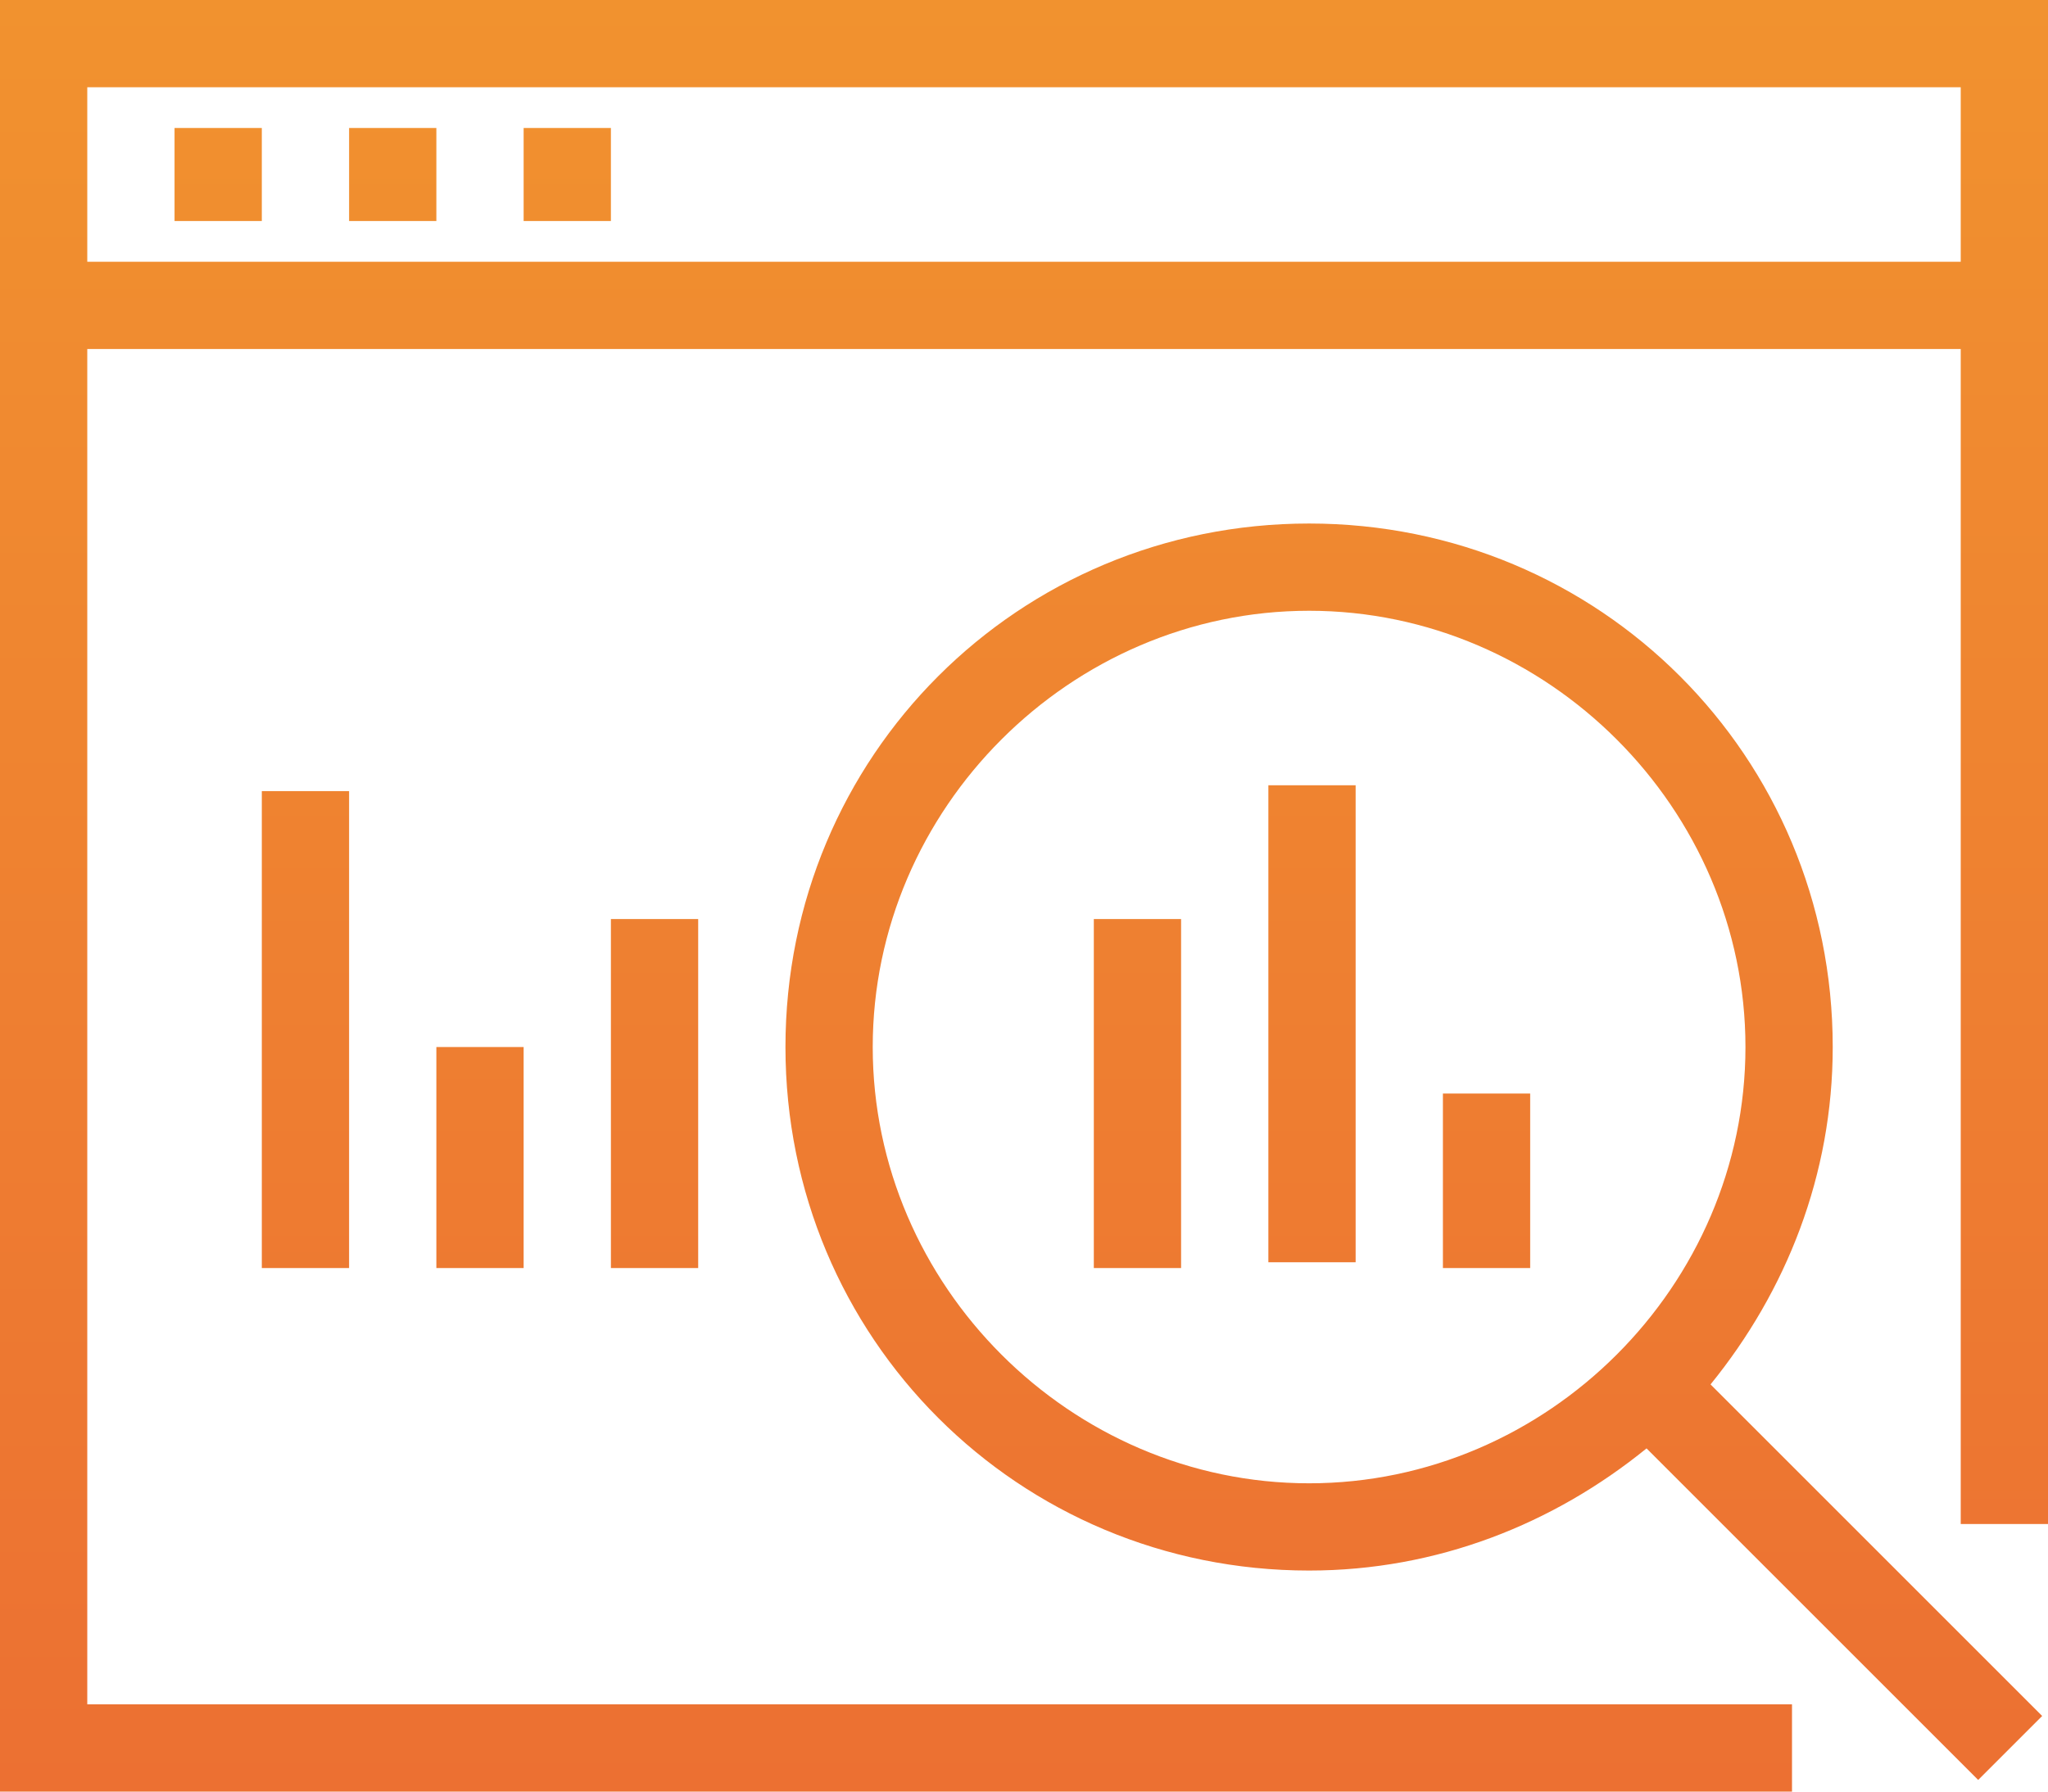 <?xml version="1.0" encoding="utf-8"?>
<!-- Generator: Adobe Illustrator 23.0.6, SVG Export Plug-In . SVG Version: 6.00 Build 0)  -->
<svg version="1.1" id="Layer_1" xmlns="http://www.w3.org/2000/svg" xmlns:xlink="http://www.w3.org/1999/xlink" x="0px" y="0px"
	 viewBox="0 0 35.2 30.8" style="enable-background:new 0 0 35.2 30.8;" xml:space="preserve">
<style type="text/css">
	.st0{fill:url(#SVGID_1_);}
	.st1{fill:url(#SVGID_2_);}
	.st2{fill:url(#SVGID_3_);}
	.st3{fill:url(#SVGID_4_);}
	.st4{fill:url(#SVGID_5_);}
	.st5{fill:url(#SVGID_6_);}
	.st6{fill:url(#SVGID_7_);}
	.st7{fill:url(#SVGID_8_);}
	.st8{fill:url(#SVGID_9_);}
	.st9{fill:url(#SVGID_10_);}
</style>
<linearGradient id="SVGID_1_" gradientUnits="userSpaceOnUse" x1="17.625" y1="30.75" x2="17.625" y2="0">
	<stop  offset="0" style="stop-color:#EC7032"/>
	<stop  offset="1" style="stop-color:#F1922F"/>
</linearGradient>
<path class="st0" d="M0,0v30.8h30.8v-1.5H1.5V6h32.2v20.2h1.5V0H0z M33.8,4.5H1.5v-3h32.2V4.5z M4.5,3.8H3V2.2h1.5V3.8z M7.5,3.8H6
	V2.2h1.5V3.8z M10.5,3.8H9V2.2h1.5V3.8z M24.8,18.8h1.5v3h-1.5V18.8z M10.5,21.8v-6H12v6H10.5z M7.5,21.8V18H9v3.8H7.5z M4.5,21.8
	v-8.2H6v8.2H4.5z M21.8,13.5h1.5v8.2h-1.5V13.5z M18.8,15.8h1.5v6h-1.5V15.8z M31.5,18c0-5-4-9-9-9s-9,4-9,9s4,9,9,9
	c2.2,0,4.2-0.8,5.8-2.1l5.7,5.7l1.1-1.1l-5.7-5.7C30.7,22.2,31.5,20.2,31.5,18z M22.5,25.5c-4.1,0-7.5-3.4-7.5-7.5s3.4-7.5,7.5-7.5
	S30,13.9,30,18S26.6,25.5,22.5,25.5z"/>
</svg>
